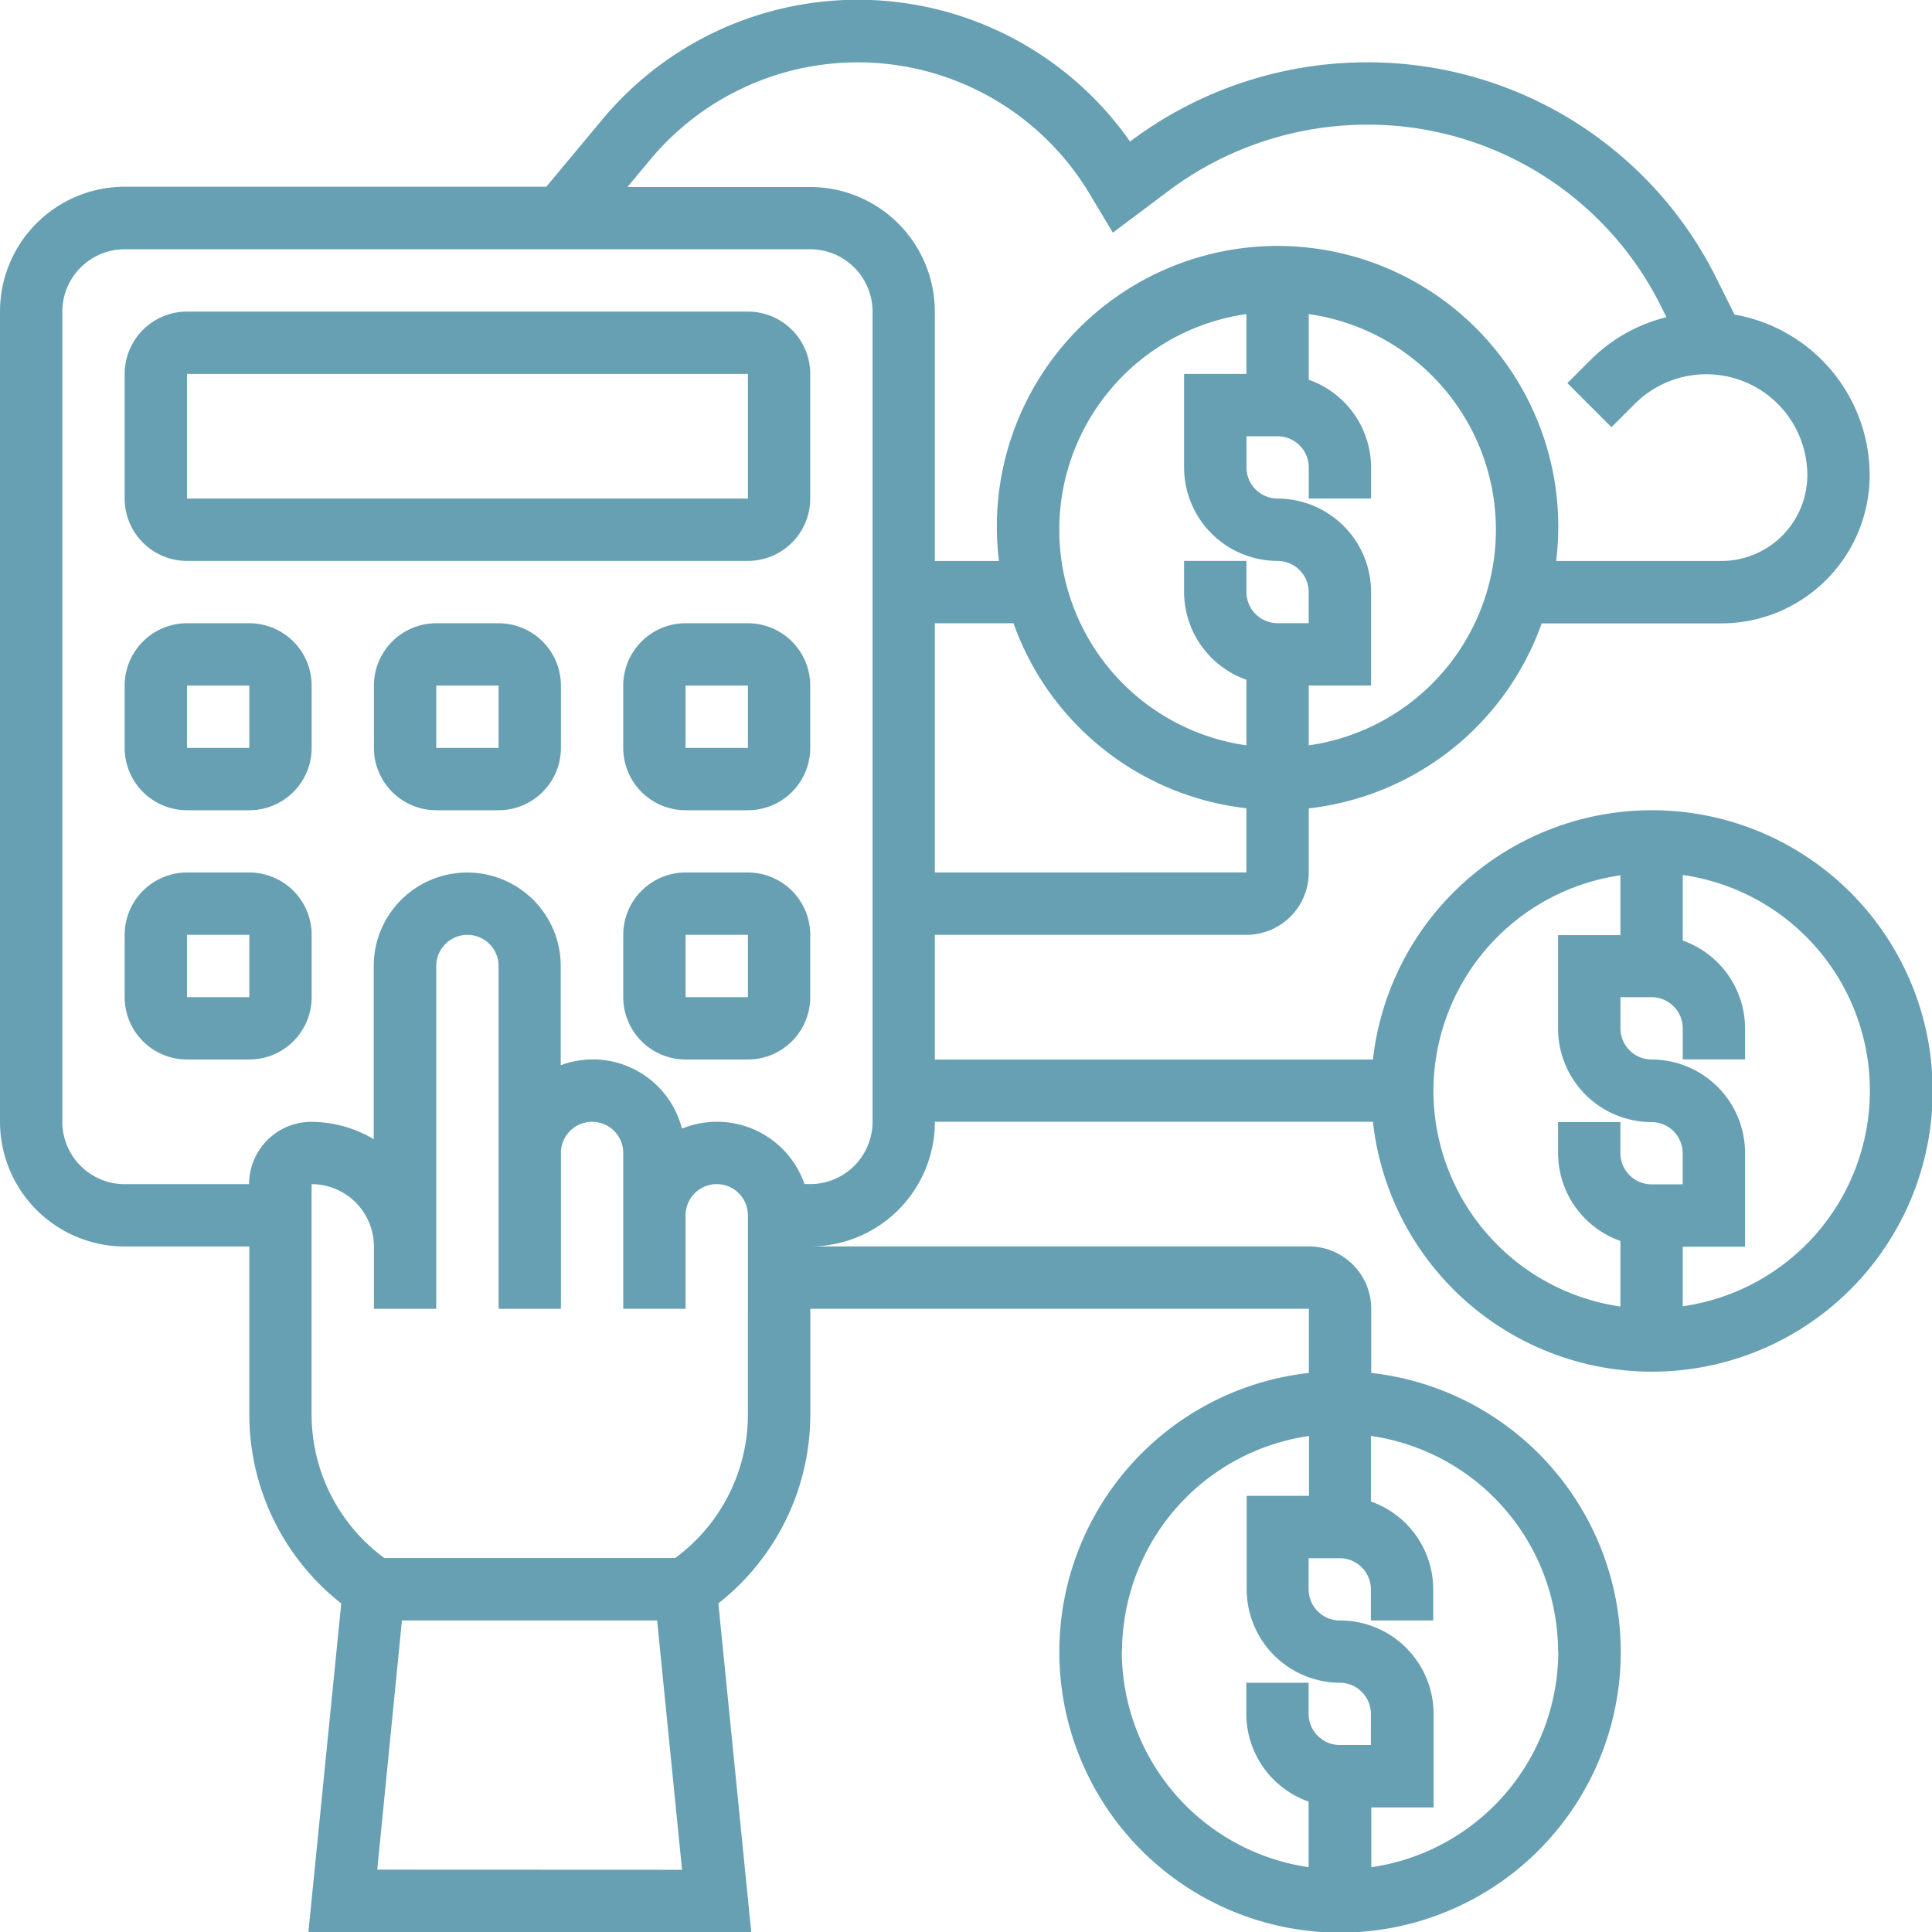 <svg xmlns="http://www.w3.org/2000/svg" width="30.283" height="30.283" viewBox="0 0 30.283 30.283">
  <g id="accounting_5yesipvyz2b7" transform="translate(0)">
    <path id="Path_20195" data-name="Path 20195" d="M25.887,12.7a4.4,4.4,0,0,0-4.367,3.908H14.653V14.653h4.884a.978.978,0,0,0,.977-.977V12.671a4.4,4.4,0,0,0,3.651-2.9h2.817a2.326,2.326,0,0,0,2.324-2.324,2.56,2.56,0,0,0-2.118-2.516l-.28-.561A6.1,6.1,0,0,0,21.42.977,6.174,6.174,0,0,0,17.738,2.2l-.025.019a5.209,5.209,0,0,0-8.27-.348l-.88,1.056H1.954A1.956,1.956,0,0,0,0,4.884v12.7a1.956,1.956,0,0,0,1.954,1.954H3.908v2.635a3.766,3.766,0,0,0,1.441,2.96l-.515,5.15h6.941l-.515-5.151a3.765,3.765,0,0,0,1.441-2.96V20.514h7.815V21.52a4.4,4.4,0,1,0,.977,0V20.514a.978.978,0,0,0-.977-.977H12.7a1.956,1.956,0,0,0,1.954-1.954H21.52A4.4,4.4,0,1,0,25.887,12.7Zm-8.3,13.188a3.421,3.421,0,0,1,2.931-3.38v.938h-.977V24.91A1.467,1.467,0,0,0,21,26.376a.489.489,0,0,1,.488.488v.488H21a.489.489,0,0,1-.488-.488v-.488h-.977v.488a1.463,1.463,0,0,0,.977,1.375v1.028A3.421,3.421,0,0,1,17.584,25.887Zm6.838,0a3.421,3.421,0,0,1-2.931,3.38v-.938h.977V26.864A1.467,1.467,0,0,0,21,25.4a.489.489,0,0,1-.488-.488v-.488H21a.489.489,0,0,1,.488.488V25.4h.977V24.91a1.463,1.463,0,0,0-.977-1.375V22.507A3.421,3.421,0,0,1,24.422,25.887ZM14.653,13.676V9.769h1.233a4.4,4.4,0,0,0,3.651,2.9v1.006Zm4.884-7.815h-.977V7.327a1.467,1.467,0,0,0,1.465,1.465.489.489,0,0,1,.488.488v.488h-.488a.489.489,0,0,1-.488-.488V8.792h-.977V9.28a1.463,1.463,0,0,0,.977,1.375v1.028a3.414,3.414,0,0,1,0-6.76Zm.977,5.822v-.938h.977V9.28a1.467,1.467,0,0,0-1.465-1.465.489.489,0,0,1-.488-.488V6.838h.488a.489.489,0,0,1,.488.488v.488h.977V7.327a1.463,1.463,0,0,0-.977-1.375V4.923a3.414,3.414,0,0,1,0,6.76ZM5.913,29.306,6.3,25.4h4l.391,3.908Zm5.81-7.134a2.792,2.792,0,0,1-1.14,2.249H6.024a2.793,2.793,0,0,1-1.14-2.249V18.561a.978.978,0,0,1,.977.977v.977h.977V15.142a.488.488,0,0,1,.977,0v5.373h.977V18.072a.488.488,0,0,1,.977,0v2.442h.977V19.049a.488.488,0,0,1,.977,0Zm1.954-4.589a.978.978,0,0,1-.977.977h-.09a1.452,1.452,0,0,0-1.921-.869,1.441,1.441,0,0,0-1.9-.994V15.142a1.465,1.465,0,0,0-2.931,0v2.714a1.934,1.934,0,0,0-.977-.272.978.978,0,0,0-.977.977H1.954a.978.978,0,0,1-.977-.977V4.884a.978.978,0,0,1,.977-.977H12.7a.978.978,0,0,1,.977.977ZM12.7,2.931H9.835l.359-.431a4.233,4.233,0,0,1,6.881.532l.368.615.881-.661a5.193,5.193,0,0,1,3.1-1.032,5.13,5.13,0,0,1,4.614,2.852l.083.166a2.543,2.543,0,0,0-1.183.663l-.37.37.691.691.37-.37a1.584,1.584,0,0,1,2.7,1.12,1.348,1.348,0,0,1-1.347,1.347h-2.59a4.4,4.4,0,1,0-8.734,0H14.653V4.884A1.956,1.956,0,0,0,12.7,2.931ZM22.468,17.1a3.421,3.421,0,0,1,2.931-3.38v.938h-.977v1.465a1.467,1.467,0,0,0,1.465,1.465.489.489,0,0,1,.488.488v.488h-.488a.489.489,0,0,1-.488-.488v-.488h-.977v.488a1.463,1.463,0,0,0,.977,1.375v1.028A3.421,3.421,0,0,1,22.468,17.1Zm3.908,3.38v-.938h.977V18.072a1.467,1.467,0,0,0-1.465-1.465.489.489,0,0,1-.488-.488V15.63h.488a.489.489,0,0,1,.488.488v.488h.977v-.488a1.463,1.463,0,0,0-.977-1.375V13.715a3.414,3.414,0,0,1,0,6.76Z" transform="translate(0)" fill="#66a0b2"/>
    <path id="Path_20196" data-name="Path 20196" d="M13.769,10H4.977A.978.978,0,0,0,4,10.977v1.954a.978.978,0,0,0,.977.977h8.792a.978.978,0,0,0,.977-.977V10.977A.978.978,0,0,0,13.769,10ZM4.977,12.931V10.977h8.792v1.954Z" transform="translate(-2.046 -5.116)" fill="#66a0b2"/>
    <path id="Path_20197" data-name="Path 20197" d="M5.954,20H4.977A.978.978,0,0,0,4,20.977v.977a.978.978,0,0,0,.977.977h.977a.978.978,0,0,0,.977-.977v-.977A.978.978,0,0,0,5.954,20Zm-.977,1.954v-.977h.977v.977Z" transform="translate(-2.046 -10.231)" fill="#66a0b2"/>
    <path id="Path_20198" data-name="Path 20198" d="M13.954,20h-.977a.978.978,0,0,0-.977.977v.977a.978.978,0,0,0,.977.977h.977a.978.978,0,0,0,.977-.977v-.977A.978.978,0,0,0,13.954,20Zm-.977,1.954v-.977h.977v.977Z" transform="translate(-6.139 -10.231)" fill="#66a0b2"/>
    <path id="Path_20199" data-name="Path 20199" d="M21.954,20h-.977a.978.978,0,0,0-.977.977v.977a.978.978,0,0,0,.977.977h.977a.978.978,0,0,0,.977-.977v-.977A.978.978,0,0,0,21.954,20Zm-.977,1.954v-.977h.977v.977Z" transform="translate(-10.231 -10.231)" fill="#66a0b2"/>
    <path id="Path_20200" data-name="Path 20200" d="M5.954,28H4.977A.978.978,0,0,0,4,28.977v.977a.978.978,0,0,0,.977.977h.977a.978.978,0,0,0,.977-.977v-.977A.978.978,0,0,0,5.954,28Zm-.977,1.954v-.977h.977v.977Z" transform="translate(-2.046 -14.324)" fill="#66a0b2"/>
    <path id="Path_20201" data-name="Path 20201" d="M21.954,28h-.977a.978.978,0,0,0-.977.977v.977a.978.978,0,0,0,.977.977h.977a.978.978,0,0,0,.977-.977v-.977A.978.978,0,0,0,21.954,28Zm-.977,1.954v-.977h.977v.977Z" transform="translate(-10.231 -14.324)" fill="#66a0b2"/>
  </g>
</svg>
